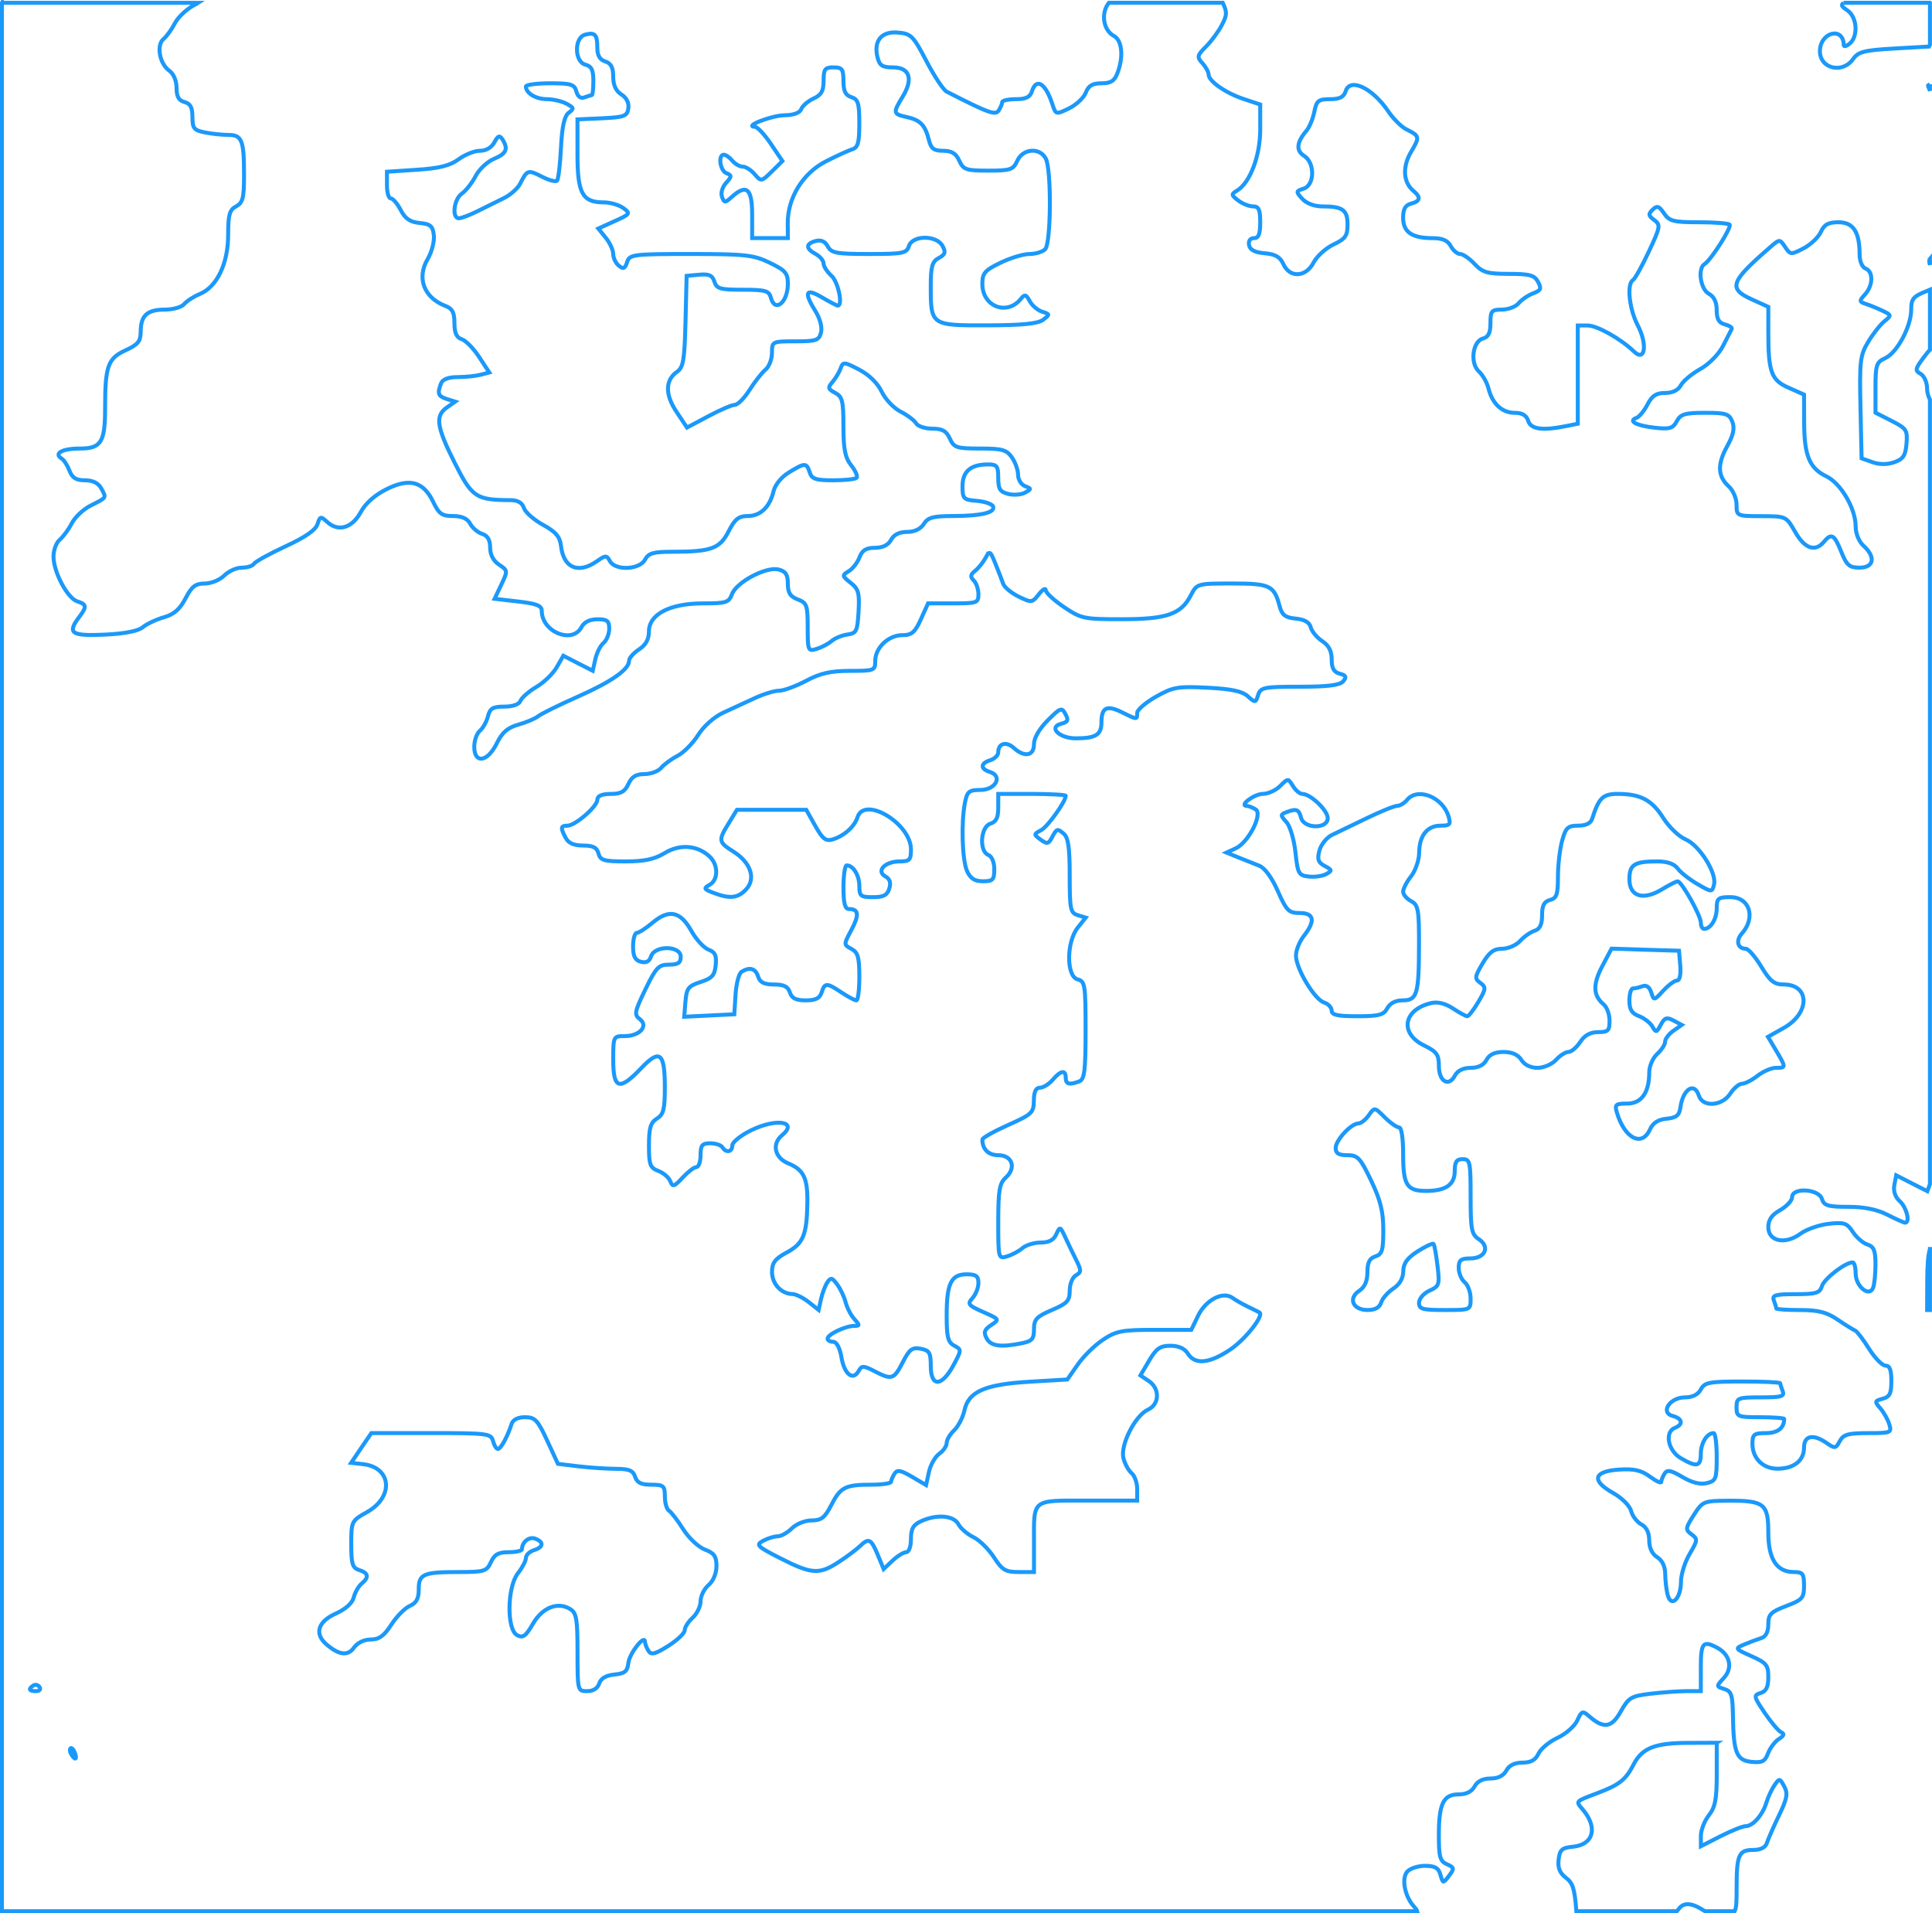 <?xml version="1.0" encoding="UTF-8" standalone="no"?>
<!-- Created with Inkscape (http://www.inkscape.org/) -->
<svg id="svg2" xmlns:rdf="http://www.w3.org/1999/02/22-rdf-syntax-ns#" xmlns="http://www.w3.org/2000/svg" preserveAspectRatio="none" height="481.91" width="486.72" version="1.1" xmlns:cc="http://creativecommons.org/ns#" xmlns:dc="http://purl.org/dc/elements/1.1/">
<defs id="defs4"></defs>
<g id="layer1" transform="translate(-545.656,-47.375)">
<path id="path4036" fill="none" d="m546.14,48.067,0,480.72,356.56,0c-0.073-0.295-0.382-0.7-0.906-1.281-2.236-2.482-3.095-6.922-1.656-8.656,0.679-0.818,2.707-1.5,4.5-1.5,2.527,0,3.416,0.506,3.906,2.25,0.627,2.228,0.649,2.224,2.156,0.25,1.392-1.823,1.333-2.074-0.531-2.906-1.744-0.778-2.031-1.824-2.031-7.312,0-7.962,1.128-10.281,5-10.281,1.906,0,3.304-0.699,4-2s2.094-2,4-2,3.304-0.699,4-2c0.704-1.315,2.1-2,4.062-2,2.12,0,3.288-0.653,4.031-2.25,0.576-1.238,2.736-3.034,4.812-4,2.076-0.967,4.313-2.936,4.969-4.375,1.081-2.373,1.351-2.49,2.906-1.125,3.732,3.275,5.72,3.018,8.031-1.094,1.986-3.535,2.624-3.922,7.438-4.5,2.896-0.348,6.938-0.646,9-0.656h3.75v-6c0-6.202,0.54-6.853,4.125-4.938,3.239,1.733,3.986,5.09,1.688,7.594-1.973,2.15-1.955,2.152,0.125,2.812,1.802,0.572,2.07,1.502,2.156,6.844,0.15,9.302,0.922,11.13,4.719,11.5,2.644,0.258,3.348-0.112,4.125-2.156,0.519-1.366,1.757-2.999,2.75-3.625,1.259-0.794,1.452-1.294,0.594-1.656-0.677-0.285-2.563-2.499-4.187-4.906-2.787-4.13-2.857-4.42-1.031-5,1.412-0.448,1.938-1.522,1.938-4,0-3.029-0.458-3.587-4.25-5.281-4.224-1.887-4.235-1.918-1.75-2.969,1.375-0.582,3.288-1.291,4.25-1.594,1.137-0.357,1.75-1.587,1.75-3.469,0-2.51,0.598-3.104,4.5-4.594,4.12-1.573,4.5-2.027,4.5-5.156,0-2.979-0.321-3.406-2.5-3.406-4.392,0-6.5-3.236-6.5-9.969,0-7.238-1.043-8.061-10.188-8-6.133,0.041-6.378,0.154-8.594,3.625-2.126,3.331-2.155,3.679-0.563,4.844,1.596,1.167,1.565,1.49-0.469,4.938-1.198,2.03-2.188,5.174-2.188,7,0,4.229-2.449,6.685-3.344,3.344-0.335-1.249-0.615-3.626-0.625-5.281-0.01-1.916-0.758-3.455-2.031-4.25-1.267-0.791-2-2.345-2-4.219,0-1.927-0.673-3.338-1.969-4.031-1.093-0.585-2.272-2.095-2.594-3.375-0.332-1.324-2.298-3.29-4.562-4.562-5.545-3.116-4.92-5.464,1.562-5.875,3.755-0.238,5.587,0.182,7.75,1.781,1.556,1.151,2.834,1.742,2.844,1.313s0.388-1.375,0.844-2.094c0.657-1.036,1.596-0.838,4.5,0.875,2.438,1.438,4.502,1.947,6.156,1.531,2.304-0.578,2.469-1.055,2.469-6.594,0-3.289-0.341-6-0.781-6-1.661,0-3.219,2.52-3.219,5.219,0,3.241-1.06,3.445-5.094,1.063-3.212-1.897-4.081-6.599-1.406-7.625,2.143-0.822,1.864-2.334-0.562-2.969-3.262-0.853-0.759-4.688,3.062-4.688,1.906,0,3.304-0.699,4-2,0.955-1.784,2.09-2,10.531-2,5.206,0,9.469,0.207,9.469,0.438s0.291,1.13,0.625,2c0.513,1.336-0.342,1.562-5.5,1.562-5.848,0-6.125,0.106-6.125,2.5,0,2.389,0.267,2.5,6,2.5,3.3,0,6,0.207,6,0.438,0,2.293-1.645,3.562-4.594,3.562-3.01,0-3.406,0.317-3.406,2.688,0,3.693,2.689,6.319,6.406,6.281,4.083-0.042,6.594-2.056,6.594-5.312,0-3.071,2.32-3.528,5.75-1.125,1.999,1.4,2.255,1.36,3.25-0.5,0.903-1.688,2.093-2.031,7.125-2.031,5.792,0,6.002-0.09,5.344-2.25-0.377-1.238-1.415-3.045-2.281-4.031-1.452-1.653-1.398-1.846,0.625-2.375,1.783-0.466,2.188-1.312,2.188-4.469,0-2.771-0.407-3.875-1.469-3.875-0.818,0-2.692-1.913-4.156-4.25s-3.019-4.385-3.469-4.562c-0.45-0.177-2.439-1.415-4.406-2.75-2.797-1.898-4.875-2.438-9.531-2.438-3.276,0-5.969-0.176-5.969-0.406s-0.26-1.13-0.594-2c-0.512-1.335,0.341-1.594,5.438-1.594,5.228,0,6.119-0.271,6.687-2.062,0.593-1.869,5.863-5.928,7.719-5.938,0.412,0,0.75,1.232,0.75,2.75,0,3.308,3.44,6.142,4.406,3.625,0.324-0.844,0.594-3.482,0.594-5.875,0-3.492-0.405-4.484-2.031-5-1.115-0.354-2.775-1.794-3.688-3.188-1.466-2.237-2.161-2.471-6.062-2.031-2.43,0.274-5.632,1.396-7.125,2.5-3.816,2.821-8.104,1.944-8.094-1.656,0-1.875,0.868-3.099,3-4.312,1.647-0.937,3-2.399,3-3.25,0-2.496,6.692-2.107,7.5,0.438,0.541,1.706,1.531,2,6.625,2,3.999,0,7.25,0.661,9.875,2,2.156,1.1,4.172,2,4.469,2,1.31,0,0.371-3.851-1.313-5.375-1.192-1.078-1.705-2.559-1.406-4.125l0.469-2.438,3.906,2,3.938,2,0.656-1.781v-197.59c-0.418-0.844-0.719-1.809-0.719-2.75,0-1.575-0.717-3.242-1.625-3.75-1.463-0.819-1.389-1.223,0.688-4.031,0.712-0.963,1.22-1.599,1.656-2v-15.188c-0.229,0.093-0.423,0.209-0.688,0.313-3.49,1.371-4.031,1.974-4.031,4.687,0,4.247-3.531,10.883-6.531,12.25-2.235,1.018-2.469,1.696-2.469,7.438v6.312l4.062,2.063c3.76,1.918,4.035,2.338,3.75,5.75-0.249,2.986-0.832,3.877-3.062,4.656-1.762,0.62-3.738,0.619-5.5,0l-2.75-0.969-0.281-12.812c-0.256-11.68-0.09-13.125,1.906-16.469,1.204-2.017,3.049-4.367,4.094-5.219,1.85-1.508,1.842-1.575-0.406-2.656-1.27-0.611-3.15-1.383-4.188-1.719-1.754-0.569-1.771-0.756-0.25-2.437,2.047-2.262,2.109-5.739,0.125-6.5-0.867-0.333-1.5-1.848-1.5-3.563,0-5.657-1.599-8.094-5.312-8.094-2.6,0-3.605,0.573-4.469,2.469-0.615,1.349-2.588,3.201-4.375,4.125-3.125,1.616-3.293,1.615-4.594-0.344-1.331-2.004-1.407-2.022-3.562-0.156-10.355,8.963-10.924,10.594-4.688,13.406l4,1.812v6.219c0,10.238,0.715,12.21,5.125,14.156l3.875,1.719,0.031,7.062c0.017,8.297,1.322,11.481,5.594,13.531,3.646,1.75,7.375,8.119,7.375,12.594,0,1.828,0.819,3.837,2,4.906,3.106,2.811,2.621,5.5-1,5.5-2.576,0-3.254-0.575-4.625-4-1.743-4.357-2.481-4.782-4.375-2.5-2.179,2.626-4.816,1.739-7.219-2.469-2.276-3.986-2.292-3.99-8.531-4-6.2-0.01-6.25-0.053-6.25-2.875,0-1.565-0.868-3.626-1.938-4.594-2.818-2.55-2.968-5.521-0.469-10.062,1.617-2.937,1.983-4.598,1.344-6.25-0.769-1.986-1.581-2.25-6.875-2.25-5.086,0-6.163,0.328-7.125,2.125-0.968,1.808-1.797,2.053-5.594,1.625-4.625-0.521-6.76-1.685-4.563-2.469,0.699-0.249,1.954-1.775,2.781-3.375,1.144-2.212,2.204-2.906,4.438-2.906,1.884,0,3.304-0.696,3.969-1.938,0.57-1.065,2.78-2.899,4.906-4.094,2.193-1.232,4.665-3.747,5.719-5.812,1.021-2.002,2.013-3.939,2.187-4.281,0.174-0.343-0.627-0.863-1.75-1.156-1.493-0.39-2.031-1.325-2.031-3.562,0-2.035-0.669-3.444-2-4.156-2.1-1.124-2.848-6.365-1.062-7.469,1.632-1.008,6.921-9.329,6.312-9.938-0.319-0.319-3.815-0.594-7.781-0.594-6.359,0-7.404-0.266-8.75-2.25-1.267-1.867-1.759-1.999-2.875-0.906-1.125,1.102-1.065,1.507,0.406,2.594,1.653,1.221,1.572,1.707-1.344,7.938-1.707,3.647-3.502,6.88-4,7.188-1.611,0.996-0.949,7.276,1.188,11.375,2.519,4.834,1.876,9.345-0.938,6.625-3.306-3.196-9.287-6.562-11.687-6.562h-2.469v12.375,12.375l-3.125,0.625c-5.852,1.17-8.7,0.753-9.375-1.375-0.434-1.368-1.507-2-3.406-2-3.177,0-5.626-2.277-6.594-6.156-0.367-1.472-1.451-3.385-2.406-4.25-2.288-2.07-1.605-7.623,1.031-8.312,1.359-0.355,1.875-1.413,1.875-3.875,0-3.061,0.272-3.406,2.875-3.406,1.583,0,3.486-0.711,4.219-1.594,0.732-0.882,2.374-2.013,3.656-2.5,1.964-0.747,2.156-1.182,1.25-2.875-0.902-1.686-2.067-2.031-7.344-2.031-5.417,0-6.634-0.347-8.656-2.5-1.292-1.375-2.915-2.5-3.625-2.5-0.71,0-1.786-0.9-2.375-2-0.76-1.42-2.087-2-4.594-2-5.188,0-7.406-1.529-7.406-5.125,0-2.217,0.55-3.183,2-3.562,2.352-0.615,2.531-1.611,0.594-3.219-2.583-2.143-2.815-6.048-0.594-9.812,2.239-3.794,2.208-3.995-1.188-5.688-1.231-0.613-3.272-2.631-4.531-4.5-3.984-5.911-9.642-8.616-10.75-5.125-0.48,1.514-1.517,2.031-3.969,2.031-2.918,0-3.376,0.379-3.938,3.188-0.35,1.751-1.234,3.889-1.969,4.75-2.481,2.908-2.699,5.017-0.625,6.312,2.789,1.742,2.727,7.386-0.094,8.281-1.974,0.626-1.989,0.744-0.344,2.562,1.028,1.136,3.027,1.906,4.969,1.906,5.206,0,6.438,0.869,6.438,4.562,0,2.849-0.514,3.599-3.531,5.031-1.949,0.925-4.216,2.987-5.031,4.563-1.926,3.724-5.986,3.936-7.594,0.406-0.833-1.827-2.028-2.524-4.719-2.75-2.488-0.209-3.709-0.855-3.938-2.062-0.202-1.066,0.292-1.75,1.25-1.75,1.169,0,1.562-1.028,1.562-4,0-3.192-0.369-4-1.812-4-0.995,0-2.682-0.675-3.75-1.5-1.766-1.365-1.777-1.568-0.281-2.469,3.278-1.973,5.844-8.739,5.844-15.375v-6.313l-4.125-1.375c-4.575-1.51-8.875-4.501-8.875-6.187,0-0.604-0.705-1.896-1.562-2.844-1.425-1.575-1.339-1.942,0.906-4.188,1.352-1.352,3.148-3.789,4-5.438,1.28-2.475,1.368-3.185,0.219-5.594h-28.688c-2.051,2.548-1.459,6.894,1.25,8.344,2.087,1.117,2.486,5.221,0.906,9.375-0.753,1.98-1.678,2.562-4.031,2.562-2.274,0-3.276,0.604-3.938,2.344-0.488,1.283-2.383,3.076-4.219,3.969-3.323,1.615-3.339,1.598-4.219-1.094-1.71-5.23-4.024-6.688-5.125-3.219-0.472,1.488-1.508,2-4.062,2-1.888,0-3.428,0.338-3.438,0.75s-0.41,1.361-0.875,2.094c-0.818,1.29-2.519,0.688-13.125-4.75-0.825-0.423-3.114-3.893-5.094-7.687-3.338-6.398-3.864-6.903-7.187-7.188-4.168-0.356-6.173,2.104-5.125,6.281,0.515,2.052,1.24,2.5,3.906,2.5,4.194,0,5.151,2.893,2.438,7.344-2.513,4.122-2.46,4.396,1,5.156,3.433,0.754,4.651,2.023,5.594,5.781,0.554,2.207,1.251,2.719,3.594,2.719,2.137,0,3.227,0.666,4.062,2.5,1.036,2.274,1.692,2.5,7.312,2.5s6.276-0.226,7.312-2.5c1.404-3.08,5.632-3.411,7.156-0.562,1.474,2.755,1.349,21.37-0.156,22.875-0.66,0.66-2.443,1.188-3.969,1.188-1.525,0-4.823,1.009-7.313,2.219-3.944,1.916-4.531,2.603-4.531,5.344,0,5.671,6.208,8.074,9.688,3.75,1.003-1.246,1.326-1.163,2.25,0.562,0.593,1.108,1.986,2.295,3.125,2.656,1.981,0.629,1.99,0.712,0.25,2.031-1.31,0.993-5.238,1.383-14.031,1.406-14.232,0.037-14.281,0.024-14.281-9.844,0-5.02,0.356-6.228,2.031-7.125,1.625-0.87,1.784-1.451,0.938-3.031-1.482-2.769-7.586-2.75-8.469,0.031-0.576,1.813-1.512,2-10.031,2-8.226,0-9.512-0.235-10.406-1.906-0.676-1.263-1.7-1.723-3.031-1.375-2.562,0.67-2.585,1.915-0.031,3.281,1.1,0.589,2,1.686,2,2.406,0,0.72,0.9,2.098,2,3.094,1.69,1.53,2.935,7.5,1.562,7.5-0.243,0-2.043-0.939-4-2.094-4.098-2.418-4.59-1.318-1.594,3.531,1.173,1.898,1.72,4.058,1.375,5.375-0.51,1.951-1.249,2.188-6.469,2.188-5.814,0-5.875,0.031-5.875,2.875,0,1.583-0.725,3.503-1.625,4.25-0.9,0.747-2.724,3.054-4.031,5.125-1.307,2.071-2.977,3.75-3.719,3.75s-3.751,1.306-6.688,2.875l-5.344,2.844-2.625-3.937c-2.934-4.369-2.894-8.01,0.125-10.125,1.577-1.104,1.882-2.944,2.125-12.719l0.281-11.438,3.156-0.281c2.469-0.239,3.334,0.145,3.844,1.75,0.571,1.799,1.448,2.031,7.156,2.031,5.685,0,6.607,0.258,7.063,2,1.016,3.884,4.281,1.213,4.281-3.5,0-2.687-0.608-3.375-4.531-5.281-4.064-1.975-6.105-2.219-19.938-2.219-14.659,0-15.411,0.109-16.031,2.062-0.52,1.639-0.963,1.813-2.094,0.875-0.779-0.646-1.406-1.966-1.406-2.938s-0.84-2.816-1.875-4.094l-1.875-2.313,4.125-1.875c3.923-1.764,4.03-1.924,2.188-3.281-1.068-0.786-3.267-1.438-4.906-1.438-5.421,0-6.656-2.205-6.656-12.094v-8.813l6.25-0.281c5.571-0.265,6.283-0.537,6.562-2.5,0.197-1.381-0.456-2.692-1.75-3.5-1.384-0.865-2.062-2.327-2.062-4.469,0-2.314-0.55-3.384-2-3.844-1.365-0.433-2-1.487-2-3.375,0-3.401-0.57-4.027-3.062-3.375-2.797,0.731-2.746,6.828,0.063,7.562,1.532,0.401,2,1.341,2,4.094,0,1.976-0.176,3.594-0.406,3.594-0.23,0-1.077,0.256-1.875,0.562-0.906,0.348-1.664-0.215-2-1.5-0.469-1.792-1.317-2.062-6.625-2.062-3.352,0-6.094,0.372-6.094,0.812,0,1.674,2.526,3.188,5.281,3.188,1.576,0,3.806,0.534,4.969,1.156,1.865,0.998,1.938,1.244,0.562,2.25-1.108,0.81-1.694,3.369-1.969,8.812-0.213,4.213-0.648,7.96-1,8.313-0.353,0.352-2.092-0.125-3.844-1.031-3.434-1.776-3.718-1.668-5.406,1.719-0.614,1.231-2.452,2.887-4.094,3.688-1.642,0.801-4.625,2.278-6.625,3.281s-4.137,1.812-4.75,1.812c-1.83,0-1.279-4.777,0.719-6.188,1.018-0.719,2.588-2.696,3.469-4.406s2.98-3.681,4.656-4.375c3.138-1.3,3.648-2.502,2.125-4.906-0.701-1.107-1.118-0.956-2.031,0.75-0.7,1.308-2.09,2.125-3.625,2.125-1.378,0-3.809,0.976-5.406,2.156-2.16,1.597-4.846,2.264-10.469,2.625l-7.562,0.5v3.375c0,1.853,0.433,3.344,0.969,3.344,0.536,0,1.665,1.323,2.5,2.938,1.131,2.186,2.356,3.016,4.781,3.25,2.723,0.262,3.296,0.777,3.562,3.094,0.175,1.524-0.516,4.224-1.562,6-2.815,4.778-0.935,9.734,4.5,11.812,1.734,0.663,2.25,1.649,2.25,4.313,0,2.473,0.534,3.647,1.844,4.062,1.007,0.32,2.971,2.324,4.375,4.469l2.562,3.906-2.156,0.563c-1.174,0.315-3.746,0.584-5.75,0.594-2.39,0.01-3.852,0.556-4.25,1.594-0.983,2.561-0.737,3.238,1.469,3.938l2.094,0.656-2.094,1.469c-3.008,2.107-2.613,4.836,2,14,4.363,8.668,5.335,9.308,14.094,9.344,1.777,0.01,2.902,0.674,3.312,1.969,0.341,1.075,2.504,2.98,4.812,4.25,3.256,1.791,4.269,2.995,4.531,5.313,0.63,5.558,4.355,7.141,9.062,3.844,2.183-1.529,2.426-1.529,3.281,0,1.364,2.438,7.449,2.172,8.812-0.375,0.883-1.649,2.09-2,6.906-2,9.77,0,11.938-0.778,14.156-5.125,1.586-3.109,2.54-3.875,4.812-3.875,3.229,0,5.574-2.253,6.531-6.281,0.385-1.62,1.997-3.574,3.875-4.719,4.018-2.45,4.433-2.475,5.219,0,0.529,1.666,1.518,2,5.906,2,2.896,0,5.558-0.276,5.906-0.625,0.349-0.349-0.262-1.75-1.344-3.125-1.55-1.97-1.969-4.069-1.969-9.844,0-6.404-0.274-7.464-2.094-8.438-1.837-0.983-1.887-1.308-0.625-2.781,0.787-0.919,1.69-2.475,2.031-3.438,0.58-1.635,0.888-1.589,4.656,0.375,2.492,1.299,4.647,3.404,5.656,5.531,0.898,1.893,3.037,4.156,4.75,5.031s3.498,2.218,3.938,2.969c0.44,0.75,2.284,1.344,4.094,1.344,2.539,0,3.527,0.571,4.406,2.5,1.044,2.291,1.7,2.5,7.625,2.5,5.547,0,6.664,0.312,8,2.219,0.856,1.222,1.562,3.212,1.562,4.406s0.787,2.473,1.75,2.844c1.645,0.634,1.641,0.721,0.031,1.625-0.942,0.529-2.854,0.694-4.25,0.344-2.093-0.525-2.531-1.234-2.531-4.031,0-2.974-0.312-3.406-2.562-3.406-4.406,0-6.438,1.751-6.438,5.5,0,3.198,0.237,3.396,3.688,3.688,2.02,0.171,3.829,0.82,4.031,1.438,0.501,1.529-3.034,2.359-10.219,2.375-4.918,0.011-6.228,0.363-7.25,2-0.791,1.267-2.345,2-4.219,2-1.933,0-3.331,0.692-4.031,2-0.704,1.315-2.096,2-4.062,2-2.242,0-3.216,0.623-3.906,2.438-0.506,1.331-1.726,2.881-2.719,3.469-1.697,1.004-1.671,1.203,0.5,2.906,1.99,1.564,2.267,2.542,2,7.25-0.281,4.956-0.539,5.471-2.812,5.781-1.375,0.188-3.175,0.947-4,1.656s-2.513,1.592-3.75,1.969c-2.162,0.659-2.25,0.448-2.25-5.406,0-5.578-0.211-6.192-2.5-7.062-1.901-0.723-2.5-1.652-2.5-3.938,0-2.317-0.541-3.141-2.344-3.594-3.122-0.784-10.561,3.142-11.719,6.188-0.814,2.142-1.469,2.344-7.344,2.344-8.337,0-13.594,2.751-13.594,7.094,0,1.967-0.792,3.381-2.5,4.5-1.375,0.901-2.5,2.178-2.5,2.844,0,2.197-4.382,5.281-13,9.094-4.675,2.068-9.11,4.261-9.875,4.875-0.765,0.614-3.015,1.568-5,2.125-2.704,0.759-4.096,1.95-5.469,4.75-2.308,4.707-5.656,5.2-5.656,0.844,0-1.583,0.635-3.391,1.406-4.031,0.771-0.64,1.692-2.272,2.031-3.625,0.509-2.028,1.228-2.469,4.125-2.469,2.15,0,3.721-0.547,4.062-1.438,0.307-0.8,2.102-2.38,4-3.5,1.899-1.12,4.203-3.332,5.125-4.938l1.688-2.938,3.719,1.906,3.688,1.875,0.656-2.906c0.352-1.602,1.273-3.438,2.062-4.094,0.79-0.655,1.438-2.286,1.438-3.594,0-1.969-0.514-2.375-2.969-2.375-1.941,0-3.33,0.69-4.031,2-2.321,4.336-10,1.168-10-4.125,0-1.307-1.316-1.807-5.938-2.344l-5.938-0.688,1.688-3.562c1.649-3.458,1.634-3.573-0.562-5.031-1.443-0.958-2.25-2.477-2.25-4.281,0-1.933-0.624-3.032-2-3.469-1.101-0.349-2.462-1.5-3.031-2.562-0.699-1.307-2.095-1.938-4.313-1.938-2.768,0-3.551-0.527-4.969-3.5-2.477-5.195-5.95-6.165-11.75-3.281-2.969,1.476-5.318,3.542-6.531,5.781-2.171,4.008-5.617,5.056-8.406,2.531-1.713-1.55-1.85-1.518-2.5,0.531-0.465,1.466-3.109,3.288-8.031,5.562-4.037,1.865-7.63,3.858-7.969,4.406-0.339,0.548-1.72,0.969-3.062,0.969-1.343,0-3.337,0.9-4.438,2s-3.31,2-4.906,2c-2.34,0-3.277,0.73-4.844,3.75-1.411,2.719-2.887,4.02-5.438,4.75-1.932,0.553-4.326,1.675-5.312,2.5-1.157,0.967-4.599,1.645-9.656,1.875-8.419,0.382-9.458-0.362-6.375-4.438,1.966-2.599,1.909-3.183-0.469-3.938-2.492-0.791-6-7.383-6-11.312,0-1.605,0.701-3.504,1.562-4.219s2.233-2.582,3.031-4.125c0.798-1.543,2.909-3.533,4.687-4.437,4.216-2.144,4.065-1.914,2.781-4.313-0.749-1.4-2.118-2.094-4.125-2.094-2.236,0-3.223-0.609-3.906-2.406-0.502-1.322-1.376-2.696-1.969-3.062-2.082-1.287,0.107-2.531,4.469-2.531,5.506,0,6.469-1.548,6.469-10.312,0-10.417,0.697-12.381,5.094-14.406,3.229-1.487,3.853-2.258,3.875-4.813,0.034-4.021,1.656-5.469,6.125-5.469,2.023,0,4.177-0.609,4.812-1.375,0.636-0.766,2.42-1.921,3.969-2.562,4.306-1.784,7.125-7.676,7.125-14.906,0-5.055,0.337-6.266,2-7.156,1.703-0.911,2-2.078,2-7.938,0-8.706-0.518-10.062-3.969-10.062-1.522,0-4.188-0.281-5.906-0.625-2.733-0.547-3.125-1.026-3.125-3.875,0-2.417-0.516-3.393-2-3.781-1.446-0.378-2-1.367-2-3.562,0-1.812-0.744-3.564-1.844-4.344-2.444-1.732-3.287-6.434-1.437-7.969,0.784-0.651,2.076-2.455,2.875-4,0.799-1.544,3.046-3.623,5-4.625,0.278-0.143,0.581-0.304,0.875-0.5h-49.469zm463.94,0c-0.763,0.674-0.39,0.974,1.031,1.969,2.412,1.689,2.719,6.497,0.531,8.312-0.825,0.685-1.49,0.855-1.5,0.375-0.084-4.786-6-3.246-6,1.562,0,4.42,5.713,5.737,8.375,1.938,1.268-1.81,2.788-2.191,10.312-2.625l8.812-0.5,0.219-0.469v-10.531c-0.01-0.012-0.024-0.019-0.031-0.031h-21.75zm-254.44,16.281c-2.168,0-2.5,0.448-2.5,3.344,0,2.602-0.562,3.603-2.531,4.5-1.39,0.633-2.775,1.827-3.094,2.656-0.365,0.952-1.919,1.54-4.219,1.562-3.238,0.032-10.402,2.818-7.469,2.906,0.648,0.019,2.473,1.988,4.062,4.344l2.875,4.281-2.656,2.625c-2.612,2.574-2.709,2.592-4.313,0.719-0.902-1.053-2.268-1.938-3.031-1.938-0.763,0-1.94-0.675-2.625-1.5s-1.642-1.5-2.125-1.5c-1.525,0-0.958,4.037,0.656,4.656,1.371,0.526,1.385,0.804-0.094,2.437-0.95,1.05-1.398,2.576-1.031,3.531,0.595,1.55,0.762,1.547,2.438,0.031,3.723-3.369,5.156-2.18,5.156,4.344v6h4.5,4.5l-0.031-3.75c-0.029-6.37,3.785-12.57,9.531-15.531,2.75-1.417,5.787-2.797,6.75-3.094,1.411-0.434,1.75-1.692,1.75-6.5,0-5.086-0.294-6.084-2-6.625-1.488-0.472-2-1.508-2-4.062,0-2.995-0.319-3.438-2.5-3.438zm276.22,4.25c-0.162,0.093-0.3,0.188-0.469,0.281-0.07,0.039,0.106,0.565,0.469,1.344v-1.625zm0,43.938c-0.239,0.277-0.22,0.849,0,1.562v-1.562zm-237.03,74.125c0.408-0.136,0.773,0.656,1.594,2.688,0.778,1.925,1.666,4.226,1.969,5.094,0.303,0.868,2.065,2.32,3.906,3.219,3.231,1.578,3.395,1.542,5.063-0.594,0.95-1.217,1.738-1.68,1.75-1.031,0.012,0.649,2.091,2.561,4.594,4.25,4.326,2.92,5.024,3.062,14.531,3.062,11.318,0,14.943-1.237,17.406-6,1.536-2.97,1.593-3,10.406-3,9.552,0,10.593,0.502,11.969,5.688,0.6,2.261,1.413,2.898,4.062,3.156,2.217,0.216,3.45,0.922,3.781,2.188,0.271,1.035,1.557,2.605,2.875,3.469,1.666,1.092,2.406,2.489,2.406,4.625,0,2.24,0.557,3.208,2.031,3.594,1.588,0.415,1.774,0.824,0.875,1.906-0.829,0.999-3.855,1.375-10.969,1.375-9.047,0-9.862,0.182-10.469,2.094-0.63,1.985-0.738,1.992-2.594,0.313-1.415-1.28-4.155-1.855-10.156-2.156-7.48-0.376-8.647-0.188-12.969,2.25-2.612,1.474-4.75,3.316-4.75,4.094,0,1.756-0.019,1.752-3.844-0.156-3.804-1.898-5.156-1.221-5.156,2.531,0,3.147-1.446,4.031-6.469,4.031-4.142,0-6.989-2.801-3.719-3.656,1.746-0.457,1.949-0.897,1.125-2.437-0.942-1.759-1.24-1.666-4.469,1.562-2.13,2.13-3.469,4.443-3.469,6,0,2.962-2.372,3.401-5.094,0.938-1.893-1.713-3.906-1.15-3.906,1.094,0,0.755-0.9,1.651-2,2-2.523,0.801-2.562,2.185-0.094,2.969,3.303,1.048,1.449,4.531-2.406,4.531-2.849,0-3.328,0.392-3.875,3.125-1.012,5.058-0.722,14.594,0.531,17.344,0.847,1.859,1.928,2.531,4,2.531,2.495,0,2.844-0.368,2.844-3.031,0-1.772-0.623-3.257-1.5-3.594-2.366-0.908-1.974-7.09,0.5-7.875,1.488-0.472,2-1.508,2-4.062v-3.438h8.5c4.675,0,8.5,0.225,8.5,0.469,0,1.429-4.531,7.77-6.188,8.656-1.898,1.016-1.923,1.08-0.156,2.375,1.568,1.149,1.982,1.118,2.75-0.312,1.353-2.521,1.422-2.549,3.063-1.188,1.166,0.968,1.531,3.441,1.531,10.562,0,8.456,0.169,9.388,2,9.969l2.031,0.625-2.031,2.562c-2.862,3.638-2.857,12.253,0,13,1.863,0.487,2,1.377,2,12.813,0,10.272-0.27,12.367-1.594,12.875-2.502,0.96-3.406,0.708-3.406-0.906,0-2.066-1.246-1.877-3.281,0.5-0.942,1.1-2.388,2-3.219,2-1.031,0-1.513,1.03-1.531,3.25-0.025,3.026-0.472,3.463-6.5,6.156-3.56,1.59-6.469,3.229-6.469,3.656,0,2.447,1.521,3.938,4,3.938,3.532,0,4.608,3.18,1.906,5.625-1.6,1.448-1.906,3.163-1.906,11.125,0,9.297,0.028,9.396,2.25,8.719,1.238-0.377,2.975-1.302,3.844-2.062s2.934-1.406,4.594-1.406c2.099,0,3.288-0.638,3.938-2.094,0.9-2.017,0.986-1.99,2.25,0.75,0.721,1.564,1.976,4.17,2.781,5.781,1.301,2.602,1.289,3.039-0.094,3.812-0.866,0.485-1.562,2.182-1.562,3.844,0,2.587-0.602,3.236-4.5,4.906-3.861,1.655-4.5,2.347-4.5,4.844,0,2.46-0.484,3.003-3.125,3.531-5.295,1.059-7.757,0.722-8.812-1.25-0.806-1.506-0.578-2.193,1.156-3.344,2.14-1.421,2.114-1.466-2-3.281-3.787-1.671-4.063-2.015-2.719-3.5,0.818-0.903,1.5-2.618,1.5-3.812,0-1.74-0.593-2.188-2.969-2.188-3.923,0-5.031,2.304-5.031,10.406,0,5.417,0.313,6.71,1.906,7.562,1.879,1.006,1.874,1.119-0.25,5.031-2.917,5.374-5.656,5.431-5.656,0.125,0-3.367-0.324-3.953-2.531-4.375-2.154-0.412-2.861,0.132-4.531,3.406-2.22,4.352-2.756,4.509-7.125,2.25-2.807-1.452-3.209-1.445-4-0.031-1.418,2.534-3.599,0.784-4.312-3.438-0.405-2.398-1.23-3.938-2.094-3.938-0.777,0-1.406-0.351-1.406-0.812,0-1.034,4.496-3.188,6.688-3.188,1.466,0,1.469-0.155,0.031-1.75-0.868-0.963-1.837-2.875-2.188-4.25s-1.311-3.372-2.125-4.469c-1.273-1.717-1.619-1.786-2.469-0.5-0.543,0.822-1.267,2.719-1.594,4.219l-0.594,2.719-2.5-1.969c-1.383-1.088-3.237-2.013-4.125-2.031-2.8-0.055-5.125-2.565-5.125-5.562,0-2.307,0.758-3.31,3.719-4.906,4.135-2.229,5.038-4.365,5.187-12.312,0.121-6.432-0.89-8.505-4.875-10.156-3.375-1.398-4.128-4.877-1.531-7.031,4.203-3.488-1.344-4.405-7.75-1.281-2.612,1.274-4.75,2.997-4.75,3.813,0,1.685-1.57,1.973-2.5,0.469-0.34-0.55-1.72-1-3.062-1-2.046,0-2.438,0.486-2.438,3,0,1.65-0.486,3-1.062,3-0.576,0-2.13,1.211-3.469,2.656-2.136,2.305-2.52,2.401-3.094,0.906-0.36-0.937-1.7-2.099-3-2.594-2.091-0.795-2.375-1.527-2.375-6.406,0-4.433,0.393-5.777,2-6.781,1.67-1.043,2-2.336,2-7.813,0-8.83-1.245-9.841-5.969-4.875-5.484,5.765-7.031,5.294-7.031-2.094,0-5.943,0.025-6,2.875-6,3.805,0,6.09-2.562,3.812-4.281-1.458-1.101-1.325-1.821,1.406-7.469,2.692-5.566,3.347-6.25,5.969-6.25,2.277,0,2.938-0.453,2.938-2,0-2.821-6.577-2.903-7.469-0.094-0.41,1.292-1.224,1.725-2.562,1.375-1.465-0.383-1.969-1.353-1.969-3.875,0-1.861,0.43-3.406,0.938-3.406s2.287-1.148,3.969-2.562c4.141-3.485,6.998-2.885,9.75,2.031,1.218,2.175,3.174,4.317,4.344,4.75,1.661,0.614,2.058,1.46,1.812,3.906-0.26,2.59-0.92,3.321-3.812,4.25-3.092,0.994-3.536,1.581-3.812,4.938l-0.312,3.812,6.312-0.312,6.312-0.312,0.312-4.969c0.173-2.739,0.848-5.304,1.5-5.719,2.036-1.295,3.528-0.89,4.188,1.188,0.469,1.478,1.513,2,4,2s3.531,0.522,4,2,1.513,2,4,2,3.531-0.522,4-2c0.787-2.48,1.256-2.48,5,0,1.65,1.093,3.337,2,3.75,2s0.75-2.657,0.75-5.938c0-4.928-0.358-6.153-2-7.031-1.974-1.056-1.965-1.111-0.031-4.719,2.037-3.801,1.887-5.312-0.531-5.312-1.08,0-1.438-1.378-1.438-5.5,0-3.025,0.372-5.5,0.812-5.5,1.661,0,3.188,2.52,3.188,5.219,0,2.523,0.345,2.781,3.438,2.781,2.632,0,3.571-0.479,4.094-2.125,0.47-1.482,0.184-2.449-0.969-3.094-2.412-1.35-0.124-3.781,3.562-3.781,2.538,0,2.875-0.356,2.875-3.031,0-6.518-11.732-13.566-13.469-8.094-0.741,2.335-3.358,4.702-6.187,5.562-1.783,0.542-2.566-0.045-4.438-3.375l-2.281-4.062h-8.719-8.75l-2.062,3.375c-2.686,4.345-2.617,4.763,1.187,7.156,4.323,2.719,5.702,6.728,3.25,9.437-2.067,2.284-4.11,2.531-8.219,0.969-2.491-0.947-2.611-1.165-1.062-2.031,2.276-1.274,2.244-5.131-0.063-7.219-3.089-2.796-7.43-3.11-11.25-0.781-2.518,1.535-5.115,2.094-9.781,2.094-5.504,0-6.421-0.265-6.875-2-0.392-1.498-1.368-2-3.875-2-2.287,0-3.668-0.585-4.375-1.906-1.371-2.563-1.29-3.094,0.406-3.094,1.976,0,7.562-4.844,7.562-6.562,0-0.933,1.135-1.438,3.344-1.438,2.592,0,3.585-0.56,4.469-2.5,0.834-1.83,1.909-2.5,4.031-2.5,1.595,0,3.504-0.701,4.219-1.562,0.715-0.861,2.57-2.227,4.125-3.031,1.556-0.804,3.893-3.182,5.219-5.281,1.391-2.203,4.037-4.551,6.25-5.562,2.109-0.964,5.67-2.611,7.906-3.656,2.236-1.046,5.015-1.906,6.188-1.906,1.172,0,4.258-1.125,6.844-2.5,3.593-1.911,6.208-2.5,11.062-2.5,6.108,0,6.344-0.096,6.344-2.5,0-3.337,3.328-6.5,6.844-6.5,2.356,0,3.164-0.692,4.656-4l1.812-4h6.344c5.957,0,6.344-0.123,6.344-2.281,0-1.265-0.53-2.842-1.188-3.5-0.928-0.928-0.845-1.464,0.375-2.437,0.865-0.69,2.04-2.181,2.625-3.281,0.37-0.696,0.63-1.106,0.875-1.188zm75.219,57.219c0.406,0,0.722,0.503,1.344,1.5,0.685,1.097,1.725,1.969,2.344,1.969,2.059,0,6.406,4.139,6.406,6.094,0,2.814-5.981,2.728-6.719-0.094-0.558-2.135-1.179-2.362-3.75-1.375-1.492,0.573-1.473,0.772,0.063,2.469,0.931,1.029,1.935,4.439,2.281,7.656,0.577,5.366,0.814,5.771,3.344,6.062,1.498,0.173,3.479-0.106,4.406-0.625,1.53-0.856,1.51-1.023-0.375-2.031-1.667-0.892-1.936-1.659-1.344-3.875,0.406-1.518,1.821-3.302,3.156-3.938,1.336-0.636,5.298-2.548,8.812-4.25,3.515-1.702,6.976-3.094,7.656-3.094,0.68,0,1.784-0.675,2.469-1.5,2.698-3.251,9.037-0.675,10.469,4.25,0.564,1.94,0.303,2.25-2.031,2.25-3.382,0-5.365,2.503-5.406,6.844-0.017,1.838-0.931,4.508-2.031,5.906s-2,3.143-2,3.875c0,0.731,0.9,1.786,2,2.375,1.791,0.959,2.012,2.113,2,10.812-0.018,12.682-0.482,14.188-4.094,14.188-1.825,0-3.22,0.719-3.906,2-0.901,1.683-2.09,2-7.531,2-4.945,0-6.469-0.31-6.469-1.406,0-0.788-0.875-1.725-1.938-2.062-2.412-0.766-7.062-8.546-7.062-11.813,0-1.34,0.9-3.57,2-4.969,2.961-3.764,2.592-5.75-1.062-5.75-2.743,0-3.308-0.544-5.5-5.5-1.508-3.411-3.295-5.871-4.688-6.406-1.24-0.476-3.6-1.415-5.25-2.094l-3-1.219,2.312-1.063c3.195-1.464,6.88-8.641,5.031-9.812-0.737-0.467-1.739-0.865-2.219-0.875-2.091-0.037,1.861-3.031,4-3.031,1.308,0,3.278-0.872,4.375-1.969,0.997-0.997,1.501-1.5,1.906-1.5zm83.188,3.469c5.704,0,8.582,1.539,11.437,6.062,1.428,2.261,3.931,4.676,5.594,5.375,3.507,1.474,7.947,8.533,7.188,11.438-0.502,1.919-0.565,1.929-4.156-0.156-2.011-1.168-4.25-2.923-4.969-3.906-0.865-1.183-2.601-1.812-5.156-1.812-5.807,0-7.031,0.781-7.031,4.5,0,4.35,3.47,5.427,8.219,2.531,1.809-1.103,3.577-2,3.937-2,0.999-0.01,5.844,8.619,5.844,10.406,0,0.865,0.372,1.562,0.812,1.562,1.661,0,3.188-2.489,3.188-5.188,0-2.517,0.357-2.812,3.406-2.812,4.903,0,6.522,5.134,2.906,9.188-1.577,1.768-1.044,3.812,1,3.812,0.659,0,2.411,2.025,3.906,4.5,2.22,3.675,3.255,4.5,5.625,4.5,6.665,0,6.708,7.203,0.062,10.938l-4,2.25,2.063,3.469c2.526,4.281,2.509,4.344-0.063,4.344-1.151,0-3.227,0.9-4.625,2-1.398,1.1-3.168,2-3.906,2-0.738,0-2.068,1.125-2.969,2.5-2.082,3.178-6.958,3.486-7.906,0.5-1.122-3.536-4.009-1.677-4.656,3-0.273,1.974-1.01,2.573-3.469,2.812-2.162,0.21-3.445,1.051-4.219,2.75-2.033,4.462-6.386,2.198-8.312-4.312-0.594-2.009-0.31-2.25,2.594-2.25,3.615,0,5.562-2.757,5.562-7.875,0-1.539,0.9-3.63,2-4.625s2-2.385,2-3.094c0-0.709,0.94-1.942,2.094-2.75l2.094-1.469-2.062-1.094c-1.717-0.919-2.247-0.752-3.219,1.063-1.06,1.981-1.218,2.033-2.094,0.469-0.528-0.944-2.076-2.15-3.406-2.656-1.823-0.693-2.406-1.658-2.406-3.937,0-1.664,0.401-3.031,0.906-3.031,0.505,0,1.586-0.248,2.406-0.562,0.949-0.364,1.758,0.209,2.188,1.562,0.669,2.108,0.685,2.094,3.031-0.438,1.302-1.405,2.859-2.562,3.469-2.562,0.669,0,1-1.486,0.812-3.75l-0.312-3.75-8.5-0.25-8.5-0.281-2.344,4.438c-2.424,4.596-2.32,7.388,0.375,9.625,0.804,0.667,1.469,2.511,1.469,4.094,0,2.505-0.363,2.875-2.875,2.875-1.974,0-3.41,0.79-4.531,2.5-0.901,1.375-2.242,2.5-2.969,2.5-0.727,0-2.13,0.9-3.125,2-1,1.105-3.09,2-4.656,2-1.754,0-3.29-0.764-4.063-2-0.829-1.328-2.359-2-4.5-2-2.201,0-3.551,0.635-4.281,2-0.696,1.301-2.094,2-4,2-1.888,0-3.292,0.704-3.969,1.969-1.575,2.944-4.031,1.45-4.031-2.469,0-2.833-0.541-3.588-3.75-5.156-6.216-3.037-5.218-9.001,1.781-10.656,1.655-0.391,3.558,0.064,5.5,1.344,1.633,1.077,3.267,1.969,3.625,1.969,0.358,0,1.608-1.606,2.781-3.594,1.942-3.292,1.974-3.735,0.5-4.813-1.473-1.077-1.424-1.508,0.562-4.875,1.675-2.84,2.83-3.719,4.938-3.719,1.51,0,3.549-0.883,4.531-1.969,0.983-1.086,2.629-2.236,3.656-2.563,1.329-0.422,1.875-1.546,1.875-3.906,0-2.475,0.507-3.453,2-3.844,1.684-0.44,2-1.375,2-5.875,0-2.939,0.49-7.031,1.062-9.094,0.906-3.263,1.434-3.75,4.031-3.75,1.962,0,3.163-0.599,3.531-1.75,1.687-5.278,2.682-6.25,6.469-6.25zm-61.344,79.469c0.534-0.091,1.152,0.527,2.594,1.969,1.411,1.411,3.05,2.562,3.625,2.562,0.625,0,1.031,2.749,1.031,6.812,0,7.731,0.936,9.188,5.781,9.188,4.976,0,7.219-1.568,7.219-5.031,0-2.298,0.45-2.969,2-2.969,1.858,0,2,0.695,2,9.406,0,8.367,0.22,9.526,2.062,10.75,2.906,1.931,1.611,4.844-2.156,4.844-2.38,0-2.906,0.451-2.906,2.406,0,1.308,0.675,2.909,1.5,3.594s1.5,2.542,1.5,4.125c0,2.878-0.01,2.875-6.5,2.875-5.644,0-6.5-0.215-6.5-1.812,0-1.017,1.169-2.399,2.625-3.062,2.479-1.129,2.599-1.486,2.031-6.281-0.332-2.803-0.778-5.278-1-5.5-0.222-0.222-2.028,0.616-4,1.875-2.646,1.689-3.594,3.019-3.625,5.031-0.027,1.763-0.909,3.301-2.5,4.344-1.353,0.887-2.729,2.449-3.062,3.5-0.408,1.287-1.534,1.906-3.438,1.906-3.703,0-4.971-2.932-2.094-4.844,1.395-0.927,2.062-2.452,2.062-4.688,0-2.432,0.531-3.502,2-3.969,1.709-0.542,2-1.495,2-6.656,0-4.67-0.704-7.495-3.062-12.437-2.731-5.722-3.36-6.406-6-6.406-2.188,0-2.938-0.458-2.938-1.812,0-1.973,3.91-6.188,5.75-6.188,0.621,0,1.798-0.927,2.594-2.062,0.632-0.903,0.991-1.398,1.406-1.469zm139.97,35.156c-0.47,1.378-0.679,4.069-0.688,8.125l-0.031,7.25h0.719v-15.375zm-177.81,11.719c0.778-0.031,1.49,0.157,2.094,0.594,0.825,0.597,2.625,1.624,4,2.281,1.375,0.657,2.635,1.294,2.812,1.406,1.18,0.746-3.552,6.753-7.344,9.312-5.281,3.564-8.908,3.912-10.688,1.062-0.821-1.315-2.36-2-4.437-2-2.589,0-3.542,0.697-5.344,3.75l-2.188,3.719,2.094,1.406c2.843,1.887,2.737,5.886-0.187,7.219-3.239,1.476-7.015,8.921-6.188,12.219,0.361,1.437,1.292,3.141,2.063,3.781,0.771,0.64,1.406,2.449,1.406,4.031v2.875h-12.406c-14.35,0-13.594-0.566-13.594,10.594v7.406h-3.844c-3.328,0-4.15-0.474-6.25-3.719-1.33-2.055-3.648-4.34-5.156-5.063-1.508-0.723-3.208-2.178-3.781-3.25-1.196-2.235-5.447-2.585-9.406-0.781-1.989,0.906-2.562,1.892-2.562,4.5,0,1.908-0.51,3.312-1.188,3.312-0.652,0-2.199,0.961-3.438,2.125l-2.25,2.125-1.5-3.625c-1.686-4.034-2.245-4.294-4.531-2.094-0.871,0.838-3.288,2.639-5.375,4-4.824,3.147-6.747,3.019-14.625-1-5.908-3.014-6.246-3.372-4.313-4.406,1.155-0.618,2.795-1.125,3.656-1.125,0.861,0,2.462-0.9,3.562-2,1.105-1.105,3.322-2,4.969-2,2.454,0,3.34-0.683,4.969-3.875,2.304-4.517,3.516-5.125,10.156-5.125,2.705,0,4.896-0.338,4.906-0.75s0.419-1.312,0.875-2.031c0.658-1.038,1.546-0.888,4.375,0.781l3.562,2.094,0.719-3.281c0.398-1.813,1.568-3.875,2.594-4.594,1.026-0.719,1.875-1.946,1.875-2.719,0-0.772,0.839-2.204,1.875-3.188,1.036-0.984,2.216-3.233,2.594-5,1.021-4.77,5.152-6.593,16.5-7.25l9.437-0.562,2.563-3.688c1.399-2.035,4.226-4.847,6.312-6.25,3.389-2.278,4.784-2.562,13.063-2.562h9.281l1.688-3.5c1.436-3.011,4.258-5.064,6.594-5.156zm-176.12,30.656c2.509,0,3.184,0.723,5.563,5.875l2.719,5.875,5.219,0.625c2.87,0.345,7.106,0.615,9.406,0.625,3.3,0.01,4.312,0.422,4.812,2,0.472,1.488,1.508,2,4.062,2,3.132,0,3.438,0.285,3.438,2.969,0,1.617,0.459,3.209,1.031,3.563,0.572,0.354,2.192,2.467,3.594,4.687,1.401,2.22,3.867,4.521,5.469,5.125,2.341,0.884,2.906,1.697,2.906,4.156,0,1.821-0.809,3.762-2,4.781-1.1,0.942-2,2.767-2,4.062,0,1.295-0.9,3.161-2,4.156s-2,2.423-2,3.156c0,0.733-1.853,2.503-4.125,3.937-3.299,2.082-4.319,2.356-5,1.281-0.469-0.74-0.865-1.783-0.875-2.281-0.035-2.044-3.905,2.841-4.188,5.281-0.251,2.167-0.878,2.684-3.5,2.938-2.118,0.205-3.436,0.967-3.844,2.25-0.387,1.22-1.502,1.938-3.031,1.938-2.411,0-2.438-0.079-2.438-9.75,0-8.354-0.255-9.934-1.812-10.906-3.156-1.971-7.057-0.418-9.438,3.719-1.786,3.104-2.514,3.622-3.969,2.844-2.664-1.426-2.515-12.149,0.219-15.625,1.1-1.399,2-3.13,2-3.844,0-0.714,0.9-1.588,2-1.938,2.436-0.773,2.595-2.042,0.344-2.906-1.526-0.586-3.306,0.808-3.344,2.656-0.01,0.412-1.507,0.75-3.344,0.75-2.592,0-3.585,0.56-4.469,2.5-1.056,2.317-1.662,2.5-8.094,2.5-8.985,0-10.094,0.489-10.094,4.375,0,2.314-0.601,3.433-2.25,4.156-1.238,0.543-3.327,2.656-4.656,4.719-1.839,2.852-3.108,3.75-5.219,3.75-1.652,0-3.344,0.827-4.188,2.031-1.522,2.173-3.754,1.922-6.938-0.813-3.088-2.652-2.182-5.706,2.281-7.719,2.512-1.133,4.234-2.658,4.594-4.094,0.317-1.264,1.198-2.829,1.969-3.469,1.939-1.61,1.758-2.691-0.594-3.438-1.701-0.54-2-1.51-2-6.5,0-5.794,0.063-5.899,3.969-8.094,6.881-3.868,6.202-11.33-1.094-12.094l-2.906-0.312,2.531-3.75,2.562-3.75h15.062c14.216,0,15.1,0.112,15.594,2,0.287,1.1,0.826,2,1.219,2,0.727,0,2.425-3.08,3.438-6.25,0.36-1.128,1.566-1.75,3.406-1.75zm-123.44,67.406c0.429-0.052,0.897,0.174,1.156,0.594,0.345,0.559-0.08,1-0.938,1-1.756,0-2.012-0.58-0.625-1.438,0.128-0.079,0.263-0.139,0.406-0.156zm423.66,14.594-7.25,0.031c-8.343,0.017-11.566,1.291-13.719,5.469-1.976,3.834-3.541,5.077-9.031,7.156-5.725,2.169-5.59,2.024-3.812,4.094,3.926,4.57,2.799,8.933-2.438,9.438-2.762,0.266-3.31,0.757-3.594,3.25-0.239,2.102,0.309,3.413,1.875,4.594,1.685,1.271,2.175,2.68,2.594,8.406h25.312c0.133-0.141,0.265-0.281,0.375-0.438,1.335-1.906,3.322-1.791,6.719,0.438h7.469c0.467-0.871,0.5-2.494,0.5-5.875,0-8.292,0.536-9.562,4.125-9.562,1.906,0,3.137-0.609,3.5-1.75,0.306-0.963,1.662-4.063,3.031-6.906,2.063-4.282,2.31-5.539,1.344-7.344-1.118-2.088-1.212-2.115-2.438-0.344-0.703,1.016-1.617,2.969-2.031,4.344-0.952,3.162-3.429,6-5.219,6-0.758,0-3.612,1.147-6.344,2.531l-4.969,2.531v-2.625c0-1.435,0.9-3.758,2-5.156,1.615-2.053,2-4.055,2-10.406v-7.875zm-414.63,1.344c0.272-0.072,0.684,0.382,0.969,1.125,0.676,1.762,0.111,2.064-0.875,0.469-0.363-0.587-0.45-1.269-0.188-1.531,0.033-0.033,0.055-0.052,0.094-0.063z" stroke="#1b99fa"/>
</g>
</svg>

